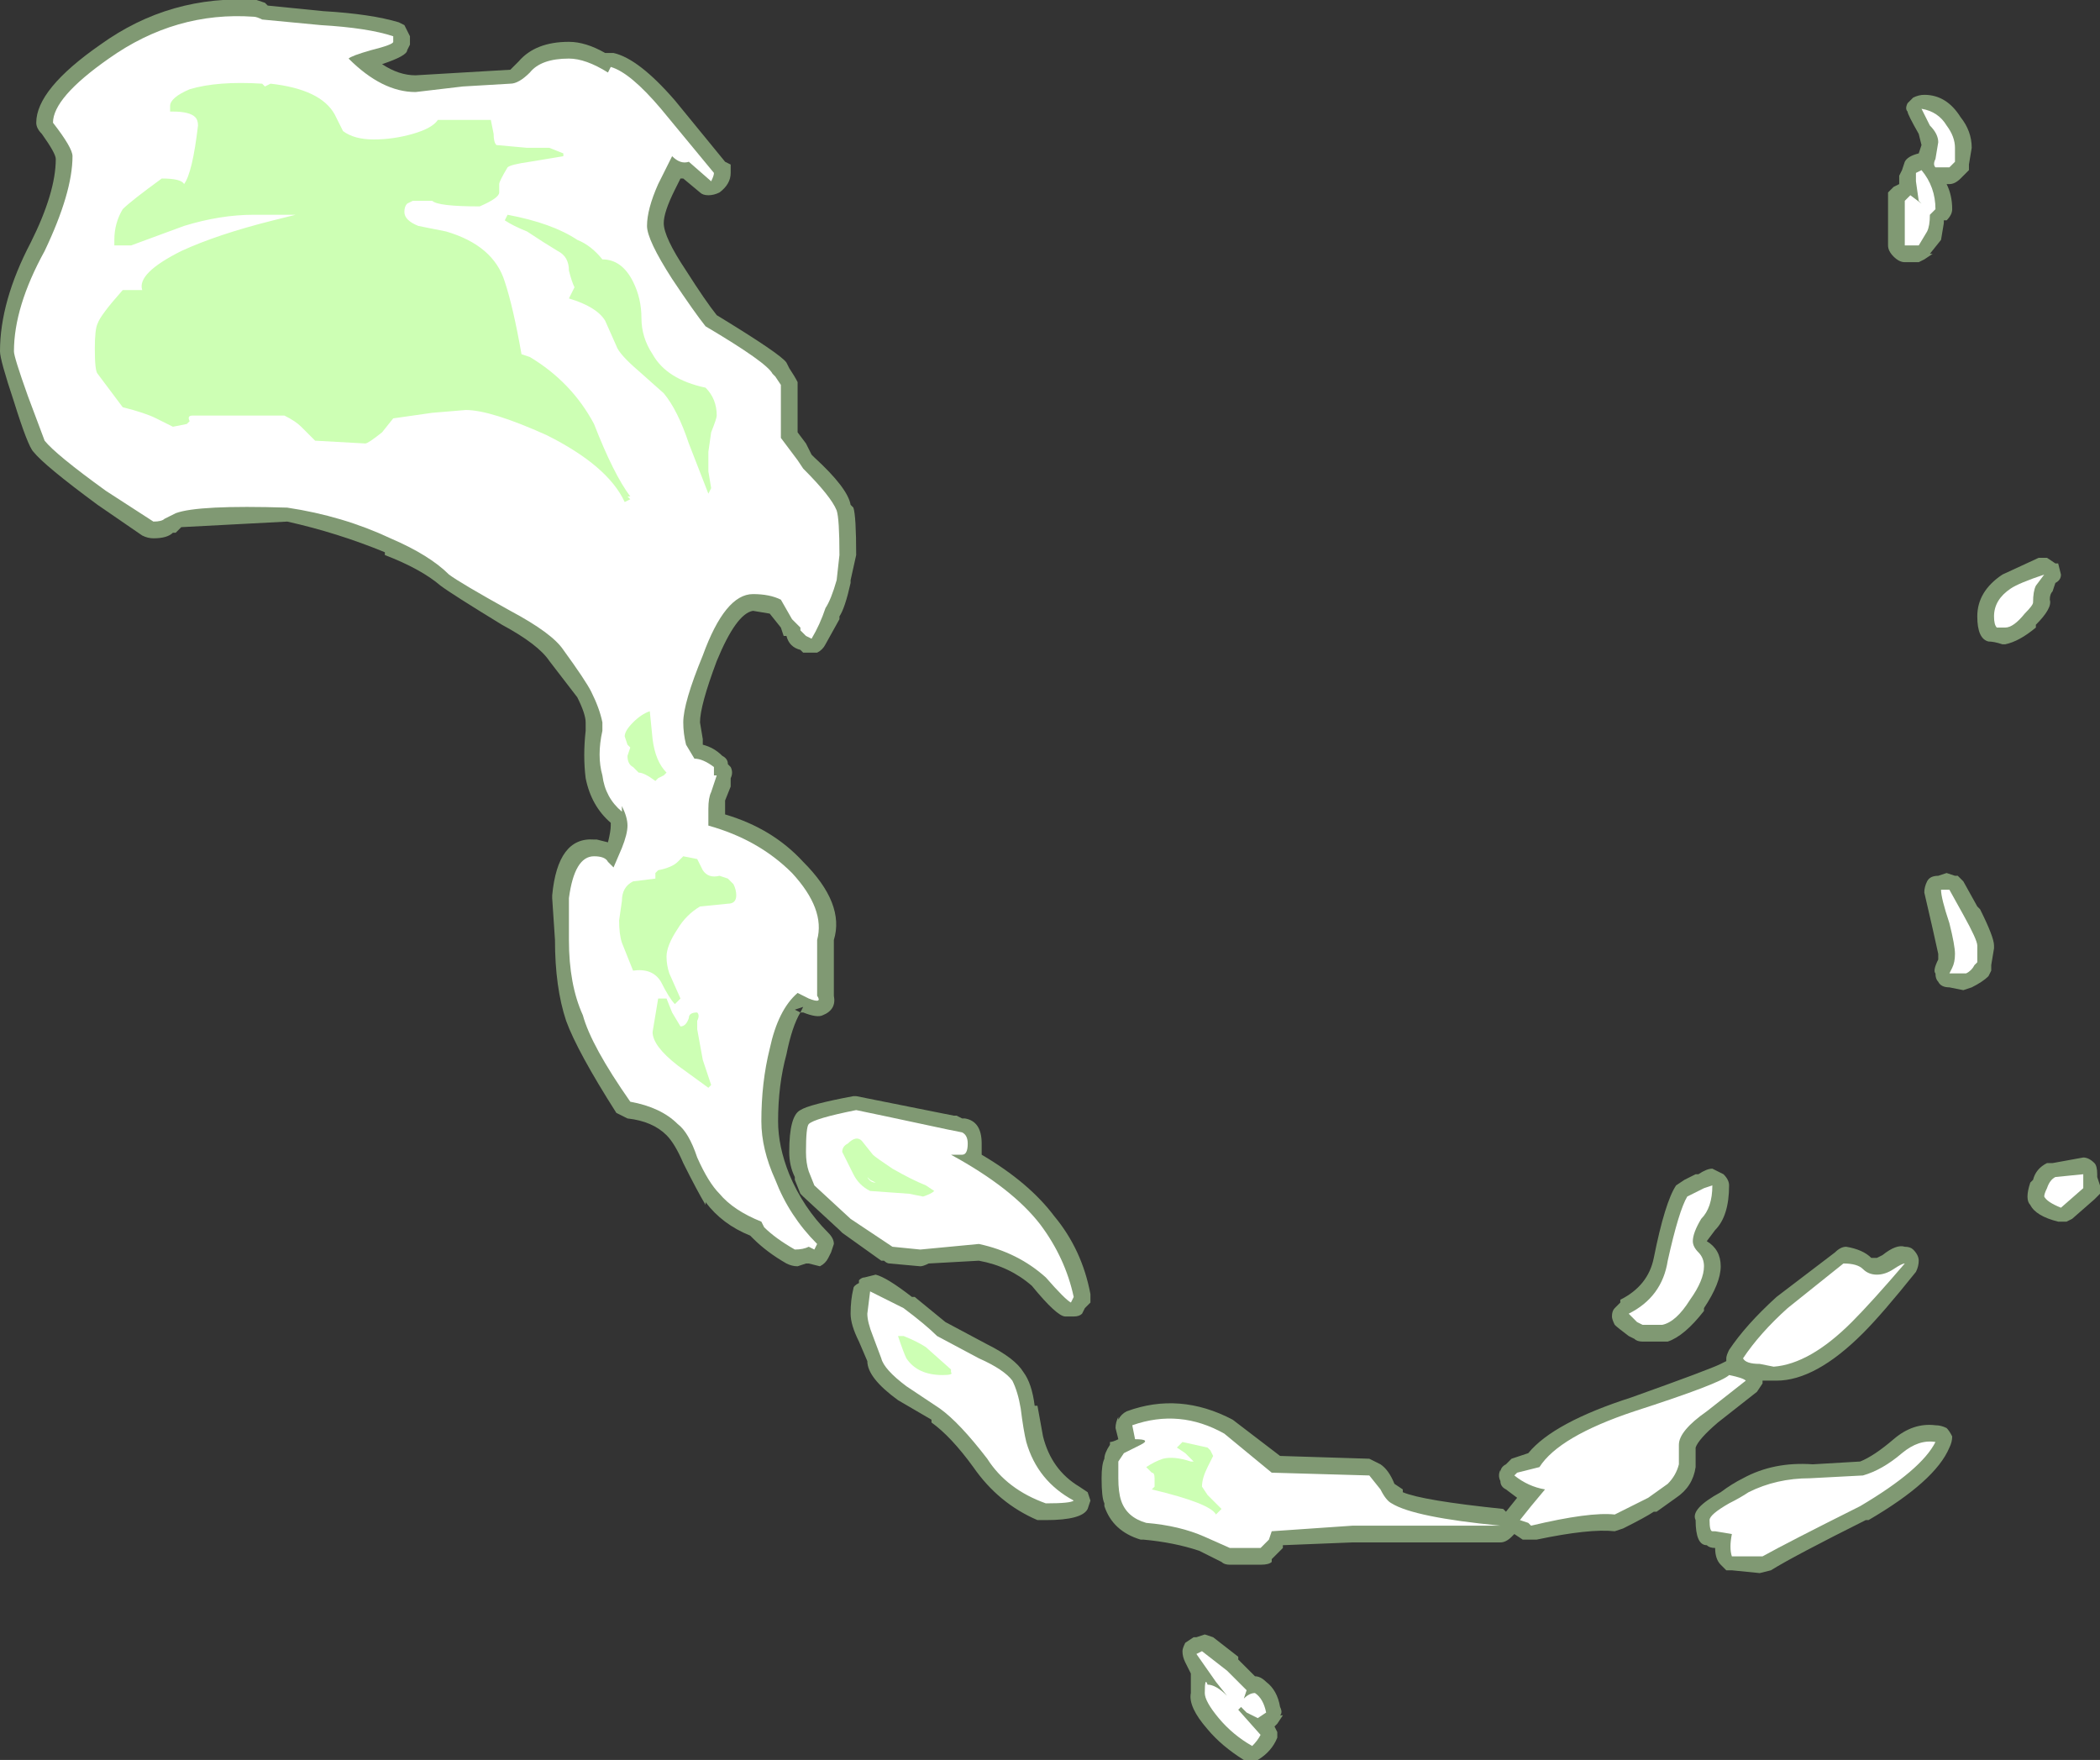 <?xml version="1.0" encoding="UTF-8" standalone="no"?>
<svg xmlns:ffdec="https://www.free-decompiler.com/flash" xmlns:xlink="http://www.w3.org/1999/xlink" ffdec:objectType="shape" height="31.55px" width="37.65px" xmlns="http://www.w3.org/2000/svg">
  <rect width="100%" height="100%" fill="#333333" stroke="none"/>
  <g transform="matrix(1.0, 0.0, 0.0, 1.0, 14.9, 31.0)">
    <path d="M20.45 -28.35 L20.4 -28.05 20.4 -27.95 20.25 -27.8 Q20.15 -27.7 20.05 -27.7 L20.0 -27.7 Q20.1 -27.5 20.1 -27.25 20.1 -27.15 20.0 -27.05 L19.95 -27.0 19.9 -26.7 19.7 -26.45 19.75 -26.45 19.6 -26.35 19.5 -26.3 19.25 -26.3 Q19.15 -26.3 19.05 -26.4 18.95 -26.5 18.95 -26.6 L18.95 -27.4 Q18.95 -27.45 18.95 -27.55 L19.05 -27.65 19.15 -27.7 19.15 -27.85 19.2 -27.95 19.25 -28.1 Q19.3 -28.2 19.5 -28.25 L19.55 -28.4 19.5 -28.6 Q19.3 -28.95 19.3 -29.0 19.25 -29.05 19.3 -29.15 L19.4 -29.25 Q19.5 -29.3 19.6 -29.3 20.0 -29.3 20.25 -28.9 20.45 -28.65 20.45 -28.35 M19.95 -27.0 L20.0 -27.05 19.95 -27.05 19.95 -27.0 M21.8 -21.0 L21.95 -20.9 22.0 -20.9 22.05 -20.7 Q22.05 -20.6 21.95 -20.55 L21.9 -20.4 Q21.85 -20.35 21.85 -20.25 21.9 -20.1 21.6 -19.8 L21.6 -19.75 Q21.3 -19.5 21.05 -19.45 L21.0 -19.45 Q20.85 -19.5 20.75 -19.5 20.55 -19.55 20.55 -19.95 20.55 -20.4 21.0 -20.7 L21.65 -21.0 21.8 -21.0 M19.65 -15.2 Q19.7 -15.3 19.85 -15.3 L20.0 -15.35 20.15 -15.3 20.2 -15.3 20.3 -15.2 20.55 -14.75 20.6 -14.7 Q20.85 -14.2 20.85 -14.05 L20.85 -14.0 20.8 -13.7 20.8 -13.6 20.75 -13.5 Q20.65 -13.4 20.45 -13.3 L20.3 -13.25 20.05 -13.3 Q19.9 -13.3 19.85 -13.4 19.8 -13.45 19.8 -13.55 19.75 -13.6 19.85 -13.8 L19.85 -13.9 19.75 -14.35 19.6 -15.0 Q19.6 -15.1 19.65 -15.2 M0.4 -21.9 Q0.45 -21.75 0.45 -21.05 L0.35 -20.6 0.35 -20.55 Q0.25 -20.1 0.15 -19.95 L0.15 -19.9 -0.1 -19.45 Q-0.15 -19.35 -0.25 -19.3 L-0.5 -19.3 -0.55 -19.35 Q-0.75 -19.4 -0.8 -19.6 L-0.85 -19.6 -0.9 -19.75 -1.1 -20.0 -1.4 -20.05 Q-1.7 -20.0 -2.05 -19.15 -2.35 -18.35 -2.35 -18.05 L-2.3 -17.75 -2.3 -17.65 Q-2.1 -17.6 -1.95 -17.45 -1.85 -17.4 -1.85 -17.3 L-1.8 -17.25 Q-1.75 -17.15 -1.8 -17.05 L-1.8 -16.9 -1.9 -16.65 -1.9 -16.4 Q-1.05 -16.15 -0.5 -15.55 0.25 -14.8 0.05 -14.15 L0.05 -13.15 Q0.1 -12.9 -0.15 -12.8 -0.25 -12.75 -0.5 -12.85 L-0.55 -12.85 Q-0.7 -12.6 -0.8 -12.1 -0.95 -11.55 -0.95 -10.9 -0.95 -10.45 -0.75 -9.95 -0.5 -9.35 -0.05 -8.9 0.05 -8.8 0.05 -8.7 L0.0 -8.55 -0.05 -8.45 Q-0.1 -8.35 -0.2 -8.3 L-0.4 -8.35 -0.45 -8.35 -0.6 -8.3 Q-0.7 -8.3 -0.8 -8.35 -1.15 -8.55 -1.4 -8.8 L-1.45 -8.85 Q-1.95 -9.05 -2.25 -9.45 L-2.25 -9.4 Q-2.4 -9.65 -2.65 -10.15 -2.8 -10.5 -2.95 -10.65 -3.2 -10.9 -3.65 -10.95 L-3.85 -11.05 Q-4.55 -12.15 -4.75 -12.7 -4.95 -13.3 -4.95 -14.15 L-5.0 -14.9 -5.0 -14.95 Q-4.9 -16.0 -4.25 -15.95 L-4.2 -15.95 -4.0 -15.9 Q-3.95 -16.1 -3.95 -16.2 L-3.95 -16.25 Q-4.3 -16.55 -4.4 -17.05 -4.45 -17.45 -4.4 -17.9 L-4.4 -18.05 Q-4.4 -18.2 -4.55 -18.5 L-5.05 -19.15 Q-5.25 -19.45 -5.9 -19.8 -6.8 -20.35 -7.0 -20.5 -7.35 -20.8 -8.0 -21.05 L-8.0 -21.1 Q-8.85 -21.45 -9.75 -21.65 L-11.65 -21.55 -11.75 -21.45 -11.8 -21.45 Q-11.9 -21.35 -12.15 -21.35 -12.25 -21.35 -12.35 -21.4 L-13.15 -21.95 Q-14.1 -22.65 -14.3 -22.9 -14.4 -23.0 -14.65 -23.8 -14.9 -24.55 -14.9 -24.7 -14.9 -25.6 -14.35 -26.65 -13.9 -27.55 -13.9 -28.15 -13.9 -28.25 -14.15 -28.6 -14.25 -28.7 -14.25 -28.8 -14.25 -29.4 -13.1 -30.2 -11.85 -31.1 -10.3 -31.0 L-10.15 -30.95 -10.1 -30.9 -9.1 -30.8 Q-8.25 -30.75 -7.75 -30.6 L-7.65 -30.55 -7.55 -30.35 -7.55 -30.2 -7.6 -30.1 Q-7.6 -30.0 -8.05 -29.85 -7.75 -29.65 -7.45 -29.65 L-5.75 -29.75 -5.6 -29.9 Q-5.3 -30.25 -4.7 -30.25 -4.4 -30.25 -4.05 -30.05 L-3.9 -30.05 Q-3.45 -29.95 -2.8 -29.2 L-1.9 -28.1 -1.8 -28.05 -1.8 -27.9 Q-1.8 -27.7 -2.0 -27.55 -2.1 -27.5 -2.2 -27.5 -2.3 -27.5 -2.35 -27.55 L-2.65 -27.8 -2.7 -27.8 -2.8 -27.6 Q-3.0 -27.2 -3.0 -27.0 -3.0 -26.75 -2.6 -26.15 -2.25 -25.6 -2.05 -25.35 -0.9 -24.65 -0.8 -24.5 L-0.75 -24.4 Q-0.65 -24.25 -0.6 -24.15 L-0.6 -23.25 -0.45 -23.05 -0.35 -22.85 -0.3 -22.8 Q0.3 -22.25 0.35 -21.95 L0.4 -21.9 M0.45 -11.35 L2.2 -11.0 2.25 -11.0 2.35 -10.95 2.4 -10.95 Q2.7 -10.9 2.7 -10.5 L2.7 -10.3 Q3.55 -9.8 4.0 -9.2 4.5 -8.6 4.65 -7.8 L4.65 -7.65 4.55 -7.55 4.5 -7.45 Q4.45 -7.4 4.35 -7.4 L4.2 -7.4 Q4.05 -7.4 3.6 -7.95 3.2 -8.3 2.65 -8.4 L1.75 -8.35 Q1.65 -8.3 1.6 -8.3 L1.05 -8.35 Q1.0 -8.35 0.95 -8.4 L0.9 -8.4 0.2 -8.9 0.15 -8.95 -0.5 -9.55 -0.55 -9.6 -0.65 -9.85 -0.65 -9.9 Q-0.75 -10.1 -0.75 -10.35 -0.75 -11.0 -0.55 -11.1 -0.4 -11.2 0.4 -11.35 L0.45 -11.35 M0.6 -8.1 L0.8 -8.15 Q1.0 -8.1 1.45 -7.75 L1.5 -7.75 2.05 -7.3 2.8 -6.9 Q3.3 -6.65 3.45 -6.4 3.6 -6.2 3.65 -5.8 L3.7 -5.8 3.8 -5.25 Q3.95 -4.65 4.45 -4.35 L4.6 -4.25 4.65 -4.1 4.6 -3.95 Q4.5 -3.75 3.85 -3.75 L3.7 -3.75 Q3.0 -4.05 2.55 -4.7 2.15 -5.25 1.8 -5.5 L1.8 -5.55 1.2 -5.9 Q0.65 -6.3 0.65 -6.6 L0.5 -6.95 Q0.35 -7.25 0.35 -7.45 0.35 -7.7 0.4 -7.9 0.4 -7.95 0.5 -8.0 L0.5 -8.05 Q0.55 -8.1 0.6 -8.1 M5.3 -5.7 Q6.25 -6.05 7.2 -5.55 L8.05 -4.9 9.65 -4.85 Q9.75 -4.8 9.85 -4.75 10.0 -4.65 10.1 -4.4 L10.25 -4.3 10.25 -4.25 Q10.6 -4.1 12.05 -3.95 L12.1 -3.9 12.3 -4.15 12.1 -4.3 Q12.0 -4.35 12.0 -4.45 11.95 -4.55 12.0 -4.65 L12.0 -4.6 Q12.0 -4.7 12.1 -4.75 L12.2 -4.85 12.5 -4.95 Q12.95 -5.5 14.35 -5.95 15.75 -6.45 15.95 -6.55 L16.05 -6.6 16.05 -6.65 Q16.05 -6.7 16.1 -6.8 16.4 -7.25 16.95 -7.75 L18.0 -8.55 Q18.1 -8.65 18.2 -8.65 18.5 -8.6 18.65 -8.45 L18.75 -8.45 18.85 -8.5 Q19.1 -8.7 19.25 -8.65 19.35 -8.65 19.4 -8.6 19.5 -8.5 19.5 -8.4 19.5 -8.3 19.45 -8.2 18.85 -7.45 18.5 -7.1 17.65 -6.25 16.95 -6.25 L16.7 -6.25 16.7 -6.2 16.6 -6.05 15.9 -5.5 Q15.55 -5.2 15.5 -5.05 L15.5 -4.7 Q15.45 -4.35 15.15 -4.15 L14.8 -3.9 14.75 -3.9 Q14.6 -3.8 14.2 -3.6 L14.05 -3.55 Q13.6 -3.6 12.65 -3.4 L12.4 -3.4 12.25 -3.5 12.2 -3.45 Q12.1 -3.35 12.0 -3.35 L9.35 -3.35 8.1 -3.3 8.1 -3.25 7.9 -3.05 7.9 -3.0 Q7.85 -2.95 7.7 -2.95 L7.15 -2.95 Q7.05 -2.95 7.0 -3.0 L6.6 -3.2 Q6.15 -3.35 5.6 -3.4 L5.55 -3.4 Q5.05 -3.55 4.9 -4.0 L4.9 -4.05 Q4.85 -4.15 4.85 -4.5 4.85 -4.75 4.9 -4.85 4.9 -4.95 5.0 -5.1 L5.0 -5.15 Q5.05 -5.15 5.15 -5.2 L5.1 -5.4 Q5.1 -5.5 5.15 -5.6 L5.15 -5.55 Q5.2 -5.65 5.3 -5.7 M6.55 -1.65 L6.7 -1.7 6.85 -1.65 7.3 -1.3 7.3 -1.25 7.6 -0.95 Q7.7 -0.95 7.8 -0.85 8.0 -0.7 8.05 -0.4 8.1 -0.3 8.05 -0.25 L8.1 -0.25 8.0 -0.1 7.95 -0.05 8.0 0.05 8.0 0.15 Q7.9 0.4 7.65 0.55 L7.4 0.55 Q7.0 0.3 6.75 0.0 6.4 -0.4 6.45 -0.65 L6.45 -1.0 6.35 -1.2 Q6.3 -1.3 6.3 -1.4 6.3 -1.45 6.35 -1.55 L6.5 -1.65 6.55 -1.65 M22.7 -9.95 L22.7 -9.9 22.75 -9.75 22.75 -9.6 22.65 -9.5 22.25 -9.15 22.15 -9.1 22.0 -9.1 Q21.6 -9.2 21.5 -9.4 21.45 -9.45 21.45 -9.55 21.45 -9.65 21.5 -9.8 L21.55 -9.85 Q21.6 -10.05 21.8 -10.15 L21.9 -10.15 22.45 -10.25 Q22.55 -10.25 22.65 -10.15 22.7 -10.1 22.7 -9.95 M14.15 -7.7 Q14.65 -7.95 14.75 -8.45 14.95 -9.45 15.15 -9.75 L15.3 -9.85 15.5 -9.95 15.55 -9.95 Q15.7 -10.05 15.8 -10.05 15.9 -10.0 16.0 -9.95 16.1 -9.85 16.1 -9.75 16.1 -9.2 15.85 -8.95 L15.7 -8.75 Q15.95 -8.6 15.95 -8.3 15.95 -8.0 15.65 -7.55 L15.65 -7.5 Q15.3 -7.05 15.0 -6.95 L14.55 -6.95 Q14.45 -6.95 14.4 -7.0 L14.3 -7.05 Q14.1 -7.2 14.05 -7.25 14.0 -7.35 14.0 -7.4 14.0 -7.5 14.05 -7.55 L14.15 -7.65 14.15 -7.7 M16.35 -4.5 Q16.9 -4.8 17.6 -4.75 L18.45 -4.8 Q18.7 -4.9 19.05 -5.2 19.4 -5.5 19.8 -5.45 19.9 -5.45 20.0 -5.4 20.05 -5.35 20.1 -5.25 20.1 -5.15 20.05 -5.05 19.8 -4.45 18.6 -3.75 L18.55 -3.75 Q17.25 -3.1 16.85 -2.85 L16.65 -2.8 16.15 -2.85 16.05 -2.85 15.95 -2.95 Q15.85 -3.05 15.85 -3.25 15.75 -3.25 15.7 -3.3 15.5 -3.3 15.5 -3.75 15.4 -3.95 15.95 -4.25 16.15 -4.4 16.35 -4.5 M-0.55 -12.85 L-0.55 -12.85 -0.5 -12.95 -0.65 -12.9 -0.55 -12.85" fill="#cdffb4" fill-opacity="0.502" fill-rule="evenodd" stroke="none"/>
    <path d="M19.7 -28.75 L19.55 -29.05 Q19.85 -29.0 20.0 -28.75 20.15 -28.55 20.15 -28.35 L20.15 -28.1 20.05 -28.0 19.8 -28.0 Q19.75 -28.05 19.8 -28.15 L19.85 -28.45 Q19.85 -28.6 19.7 -28.75 M19.45 -27.9 L19.55 -27.95 Q19.8 -27.65 19.8 -27.25 L19.7 -27.15 Q19.7 -26.95 19.65 -26.85 L19.5 -26.6 19.25 -26.6 19.25 -27.4 19.35 -27.5 19.55 -27.35 19.5 -27.4 19.45 -27.75 19.45 -27.9 M21.15 -20.45 Q21.3 -20.55 21.75 -20.7 L21.6 -20.5 Q21.55 -20.4 21.55 -20.2 21.55 -20.15 21.4 -20.0 21.2 -19.75 21.05 -19.75 L20.9 -19.75 Q20.85 -19.8 20.85 -19.95 20.85 -20.25 21.15 -20.45 M19.9 -15.05 L20.05 -15.05 20.3 -14.6 Q20.55 -14.15 20.55 -14.05 L20.55 -13.75 20.5 -13.7 Q20.45 -13.6 20.35 -13.55 L20.05 -13.55 20.1 -13.65 Q20.15 -13.75 20.15 -13.9 20.15 -14.05 20.05 -14.45 19.9 -14.9 19.9 -15.05 M0.1 -20.6 Q0.0 -20.25 -0.1 -20.1 -0.2 -19.8 -0.35 -19.55 L-0.45 -19.6 -0.55 -19.7 -0.55 -19.75 -0.7 -19.9 -0.9 -20.25 Q-1.1 -20.35 -1.4 -20.35 -1.9 -20.35 -2.3 -19.25 -2.65 -18.4 -2.65 -18.05 -2.65 -17.85 -2.6 -17.65 L-2.45 -17.4 Q-2.3 -17.4 -2.1 -17.25 L-2.1 -17.1 -2.05 -17.1 -2.15 -16.8 Q-2.2 -16.7 -2.2 -16.5 L-2.2 -16.2 Q-1.3 -15.95 -0.7 -15.35 -0.1 -14.7 -0.25 -14.15 L-0.25 -13.15 Q-0.15 -13.0 -0.4 -13.1 L-0.6 -13.2 Q-0.95 -12.9 -1.1 -12.2 -1.25 -11.6 -1.25 -10.9 -1.25 -10.4 -1.0 -9.85 -0.75 -9.2 -0.25 -8.7 L-0.3 -8.6 -0.4 -8.65 Q-0.5 -8.6 -0.65 -8.6 -1.0 -8.8 -1.2 -9.0 L-1.25 -9.1 Q-1.75 -9.3 -2.0 -9.6 -2.2 -9.8 -2.4 -10.25 -2.55 -10.7 -2.75 -10.85 -3.05 -11.15 -3.6 -11.25 -4.3 -12.25 -4.45 -12.8 -4.7 -13.35 -4.7 -14.15 L-4.7 -14.9 Q-4.6 -15.65 -4.25 -15.65 -4.05 -15.65 -4.0 -15.55 L-3.9 -15.45 -3.75 -15.8 Q-3.65 -16.05 -3.65 -16.2 -3.65 -16.35 -3.75 -16.55 L-3.75 -16.45 Q-4.05 -16.7 -4.1 -17.1 -4.2 -17.45 -4.1 -17.9 L-4.1 -18.05 Q-4.15 -18.3 -4.3 -18.6 -4.4 -18.8 -4.8 -19.35 -5.0 -19.65 -5.75 -20.05 -6.65 -20.55 -6.85 -20.7 -7.2 -21.05 -7.9 -21.35 -8.75 -21.75 -9.75 -21.9 -11.35 -21.95 -11.75 -21.8 L-11.95 -21.7 Q-12.0 -21.65 -12.15 -21.65 L-13.0 -22.2 Q-13.9 -22.85 -14.1 -23.1 L-14.4 -23.9 Q-14.65 -24.6 -14.65 -24.7 -14.65 -25.5 -14.1 -26.5 -13.6 -27.55 -13.6 -28.2 -13.6 -28.35 -13.95 -28.8 -13.95 -29.25 -12.95 -29.95 -11.75 -30.8 -10.35 -30.7 -10.3 -30.7 -10.2 -30.65 L-9.15 -30.55 Q-8.3 -30.5 -7.85 -30.35 L-7.85 -30.25 Q-7.85 -30.2 -8.25 -30.1 -8.6 -30.0 -8.65 -29.95 -8.05 -29.35 -7.45 -29.35 L-6.6 -29.45 -5.75 -29.5 Q-5.6 -29.5 -5.4 -29.7 -5.2 -29.95 -4.7 -29.95 -4.4 -29.95 -4.0 -29.7 L-3.95 -29.8 Q-3.6 -29.7 -3.05 -29.05 L-2.1 -27.9 Q-2.1 -27.85 -2.15 -27.75 L-2.55 -28.1 Q-2.7 -28.05 -2.85 -28.2 L-3.1 -27.7 Q-3.3 -27.25 -3.3 -26.95 -3.3 -26.7 -2.85 -26.0 -2.45 -25.4 -2.25 -25.15 -1.15 -24.5 -1.05 -24.3 L-1.0 -24.25 -0.9 -24.1 -0.9 -23.15 -0.6 -22.75 Q-0.6 -22.8 -0.6 -22.75 L-0.5 -22.6 Q0.0 -22.1 0.1 -21.85 0.15 -21.7 0.15 -21.05 L0.1 -20.6 M2.1 -10.75 L2.35 -10.7 Q2.45 -10.65 2.45 -10.5 2.45 -10.3 2.35 -10.3 L2.15 -10.3 Q3.25 -9.7 3.75 -9.05 4.2 -8.45 4.35 -7.75 L4.3 -7.65 Q4.2 -7.7 3.85 -8.1 3.35 -8.55 2.65 -8.7 L1.6 -8.6 1.1 -8.65 0.35 -9.15 -0.3 -9.75 -0.4 -10.0 Q-0.45 -10.15 -0.45 -10.35 -0.45 -10.8 -0.4 -10.85 -0.3 -10.95 0.45 -11.1 0.7 -11.05 2.1 -10.75 M1.3 -7.55 Q1.7 -7.25 1.9 -7.05 L2.65 -6.65 Q3.1 -6.45 3.25 -6.25 3.35 -6.05 3.4 -5.75 3.45 -5.35 3.5 -5.15 3.7 -4.45 4.35 -4.1 4.3 -4.05 3.85 -4.05 3.15 -4.3 2.8 -4.85 2.3 -5.5 1.95 -5.75 L1.35 -6.15 Q0.95 -6.45 0.9 -6.65 L0.75 -7.05 Q0.65 -7.3 0.65 -7.45 L0.7 -7.85 1.3 -7.55 M5.2 -4.1 Q5.15 -4.25 5.15 -4.5 L5.15 -4.8 5.25 -4.95 5.55 -5.1 Q5.75 -5.2 5.45 -5.2 L5.4 -5.45 Q6.25 -5.75 7.05 -5.3 L7.9 -4.6 9.65 -4.55 9.85 -4.3 Q9.95 -4.1 10.05 -4.05 10.45 -3.8 12.0 -3.65 L9.35 -3.65 7.9 -3.55 7.85 -3.4 7.7 -3.25 7.15 -3.25 6.7 -3.45 Q6.25 -3.65 5.65 -3.7 5.3 -3.8 5.2 -4.1 M7.1 -1.05 L7.45 -0.7 7.4 -0.55 Q7.5 -0.65 7.6 -0.65 7.75 -0.55 7.8 -0.3 L7.65 -0.2 Q7.55 -0.25 7.45 -0.3 L7.35 -0.4 7.3 -0.35 7.7 0.1 Q7.65 0.2 7.55 0.3 7.2 0.1 6.95 -0.2 6.7 -0.5 6.7 -0.65 6.7 -0.95 6.75 -0.8 6.9 -0.8 7.1 -0.6 L6.9 -0.85 6.55 -1.35 6.65 -1.4 7.1 -1.05 M19.25 -8.35 Q18.65 -7.65 18.3 -7.3 17.55 -6.55 16.9 -6.5 L16.65 -6.55 Q16.4 -6.55 16.35 -6.65 16.65 -7.1 17.15 -7.55 L18.15 -8.35 Q18.4 -8.35 18.5 -8.25 18.6 -8.15 18.75 -8.15 18.9 -8.15 19.05 -8.25 19.2 -8.35 19.25 -8.35 M22.45 -9.7 L22.05 -9.35 Q21.8 -9.45 21.75 -9.55 21.75 -9.6 21.8 -9.7 21.85 -9.85 21.95 -9.9 L22.45 -9.95 22.45 -9.7 M14.3 -7.45 Q14.9 -7.75 15.0 -8.4 15.2 -9.3 15.35 -9.55 L15.65 -9.7 15.8 -9.75 Q15.8 -9.35 15.6 -9.15 15.45 -8.9 15.45 -8.75 15.45 -8.65 15.55 -8.55 15.65 -8.45 15.65 -8.3 15.65 -8.05 15.4 -7.7 15.15 -7.3 14.9 -7.25 L14.55 -7.25 14.45 -7.3 14.3 -7.45 M16.4 -6.25 L15.7 -5.7 Q15.2 -5.35 15.2 -5.1 L15.2 -4.75 Q15.15 -4.55 15.0 -4.4 L14.65 -4.15 Q14.45 -4.05 14.05 -3.85 13.6 -3.9 12.55 -3.65 L12.5 -3.7 12.35 -3.75 12.55 -4.0 12.8 -4.3 Q12.5 -4.35 12.25 -4.55 L12.3 -4.6 12.7 -4.7 Q13.05 -5.25 14.4 -5.7 15.95 -6.2 16.1 -6.35 16.35 -6.3 16.4 -6.25 M15.75 -3.75 Q15.75 -3.85 16.1 -4.05 16.3 -4.15 16.45 -4.25 16.95 -4.5 17.55 -4.5 L18.5 -4.55 Q18.85 -4.65 19.2 -4.95 19.5 -5.2 19.8 -5.15 19.55 -4.65 18.45 -4.0 17.15 -3.35 16.7 -3.1 L16.15 -3.1 Q16.1 -3.25 16.15 -3.5 L15.85 -3.55 15.8 -3.55 Q15.75 -3.55 15.75 -3.75" fill="#ffffff" fill-rule="evenodd" stroke="none"/>
    <path d="M1.85 -9.65 Q1.8 -9.6 1.65 -9.55 L1.4 -9.6 0.7 -9.65 Q0.5 -9.75 0.4 -9.95 L0.2 -10.35 Q0.2 -10.45 0.3 -10.5 0.45 -10.65 0.55 -10.55 L0.75 -10.3 Q0.8 -10.25 1.1 -10.05 1.45 -9.85 1.7 -9.75 L1.85 -9.65 M0.8 -9.8 L0.7 -9.85 0.65 -9.9 Q0.7 -9.8 0.8 -9.8 M5.65 -4.7 Q5.8 -4.8 5.95 -4.85 6.15 -4.9 6.45 -4.8 L6.5 -4.8 6.35 -4.95 6.2 -5.05 6.3 -5.15 6.75 -5.05 6.8 -5.0 6.85 -4.9 6.75 -4.7 Q6.65 -4.5 6.65 -4.35 L6.75 -4.2 7.0 -3.95 6.9 -3.85 Q6.8 -4.05 5.75 -4.3 L5.8 -4.35 5.8 -4.5 Q5.8 -4.6 5.75 -4.6 L5.65 -4.7 M1.7 -6.85 L2.15 -6.45 2.15 -6.4 Q2.2 -6.35 2.0 -6.35 1.55 -6.35 1.35 -6.65 1.3 -6.75 1.2 -7.05 L1.3 -7.05 Q1.55 -6.95 1.7 -6.85 M-11.85 -29.0 L-11.85 -29.1 Q-11.85 -29.25 -11.5 -29.4 -11.0 -29.55 -10.2 -29.5 L-10.15 -29.45 -10.05 -29.5 Q-9.15 -29.4 -8.9 -28.95 L-8.75 -28.65 Q-8.55 -28.5 -8.2 -28.5 -7.85 -28.5 -7.5 -28.6 -7.15 -28.7 -7.05 -28.85 L-6.1 -28.85 -6.05 -28.6 Q-6.05 -28.45 -6.0 -28.4 L-5.45 -28.35 -5.05 -28.35 -4.8 -28.25 -4.8 -28.2 -5.4 -28.1 Q-5.75 -28.05 -5.8 -28.0 -5.95 -27.75 -5.95 -27.7 L-5.95 -27.55 Q-5.95 -27.45 -6.3 -27.3 -7.05 -27.3 -7.15 -27.4 L-7.5 -27.4 -7.6 -27.35 Q-7.65 -27.3 -7.65 -27.2 -7.65 -27.05 -7.4 -26.95 L-6.9 -26.85 Q-6.05 -26.6 -5.85 -25.95 -5.7 -25.5 -5.55 -24.65 L-5.4 -24.6 Q-4.65 -24.15 -4.25 -23.4 -3.9 -22.5 -3.6 -22.1 L-3.65 -22.1 -3.6 -22.05 -3.7 -22.0 Q-4.0 -22.65 -5.1 -23.2 -6.1 -23.65 -6.55 -23.65 L-7.15 -23.6 -7.85 -23.5 -8.05 -23.25 Q-8.3 -23.05 -8.35 -23.05 L-9.25 -23.1 -9.5 -23.35 Q-9.6 -23.45 -9.8 -23.55 L-11.45 -23.55 Q-11.55 -23.55 -11.5 -23.45 L-11.55 -23.4 -11.8 -23.35 -12.1 -23.5 Q-12.3 -23.6 -12.7 -23.7 L-13.15 -24.3 Q-13.2 -24.35 -13.2 -24.75 -13.2 -25.1 -13.15 -25.2 -13.1 -25.35 -12.7 -25.8 L-12.35 -25.8 Q-12.45 -26.1 -11.65 -26.5 -11.0 -26.8 -10.0 -27.05 L-9.6 -27.15 -10.35 -27.15 Q-10.95 -27.15 -11.6 -26.95 L-12.55 -26.6 -12.85 -26.6 -12.85 -26.7 Q-12.85 -27.0 -12.7 -27.25 -12.55 -27.4 -12.0 -27.8 -11.65 -27.8 -11.6 -27.7 -11.45 -27.9 -11.35 -28.75 -11.35 -28.85 -11.4 -28.9 -11.5 -29.0 -11.8 -29.0 L-11.85 -29.0 M-4.55 -26.7 Q-4.3 -26.6 -4.1 -26.35 -3.75 -26.35 -3.55 -25.95 -3.4 -25.65 -3.4 -25.3 -3.4 -24.95 -3.2 -24.65 -2.95 -24.2 -2.25 -24.05 -2.05 -23.85 -2.05 -23.55 -2.05 -23.5 -2.15 -23.25 L-2.2 -22.9 -2.2 -22.55 -2.15 -22.25 -2.2 -22.15 -2.55 -23.05 Q-2.75 -23.65 -3.0 -23.95 L-3.45 -24.35 Q-3.8 -24.65 -3.85 -24.8 L-4.05 -25.25 Q-4.2 -25.5 -4.7 -25.65 L-4.6 -25.85 Q-4.65 -25.95 -4.7 -26.15 -4.7 -26.4 -4.9 -26.5 -5.15 -26.65 -5.45 -26.85 -5.7 -26.95 -5.85 -27.05 L-5.8 -27.15 Q-5.0 -27.0 -4.55 -26.7 M-3.2 -17.75 Q-3.15 -17.35 -2.95 -17.15 L-3.0 -17.1 -3.1 -17.05 -3.15 -17.0 Q-3.35 -17.15 -3.45 -17.15 L-3.55 -17.25 Q-3.65 -17.3 -3.65 -17.45 L-3.6 -17.6 -3.65 -17.65 -3.7 -17.8 Q-3.7 -17.9 -3.55 -18.05 -3.4 -18.2 -3.25 -18.25 L-3.2 -17.75 M-3.75 -14.85 Q-3.75 -15.1 -3.55 -15.2 L-3.15 -15.25 -3.15 -15.35 -3.1 -15.4 Q-2.85 -15.45 -2.75 -15.55 L-2.65 -15.65 -2.4 -15.6 -2.3 -15.4 Q-2.2 -15.25 -2.0 -15.3 L-1.85 -15.25 -1.75 -15.15 Q-1.7 -15.05 -1.7 -14.95 -1.7 -14.8 -1.85 -14.8 L-2.35 -14.75 Q-2.6 -14.6 -2.75 -14.35 -2.95 -14.05 -2.95 -13.85 -2.95 -13.7 -2.9 -13.55 L-2.7 -13.1 -2.8 -13.0 Q-2.9 -13.1 -3.05 -13.4 -3.2 -13.65 -3.55 -13.6 L-3.75 -14.1 Q-3.8 -14.25 -3.8 -14.5 L-3.75 -14.85 M-2.4 -12.55 L-2.3 -12.0 -2.15 -11.55 -2.2 -11.5 -2.75 -11.9 Q-3.2 -12.25 -3.2 -12.5 L-3.1 -13.1 -2.95 -13.1 -2.85 -12.85 -2.7 -12.6 Q-2.6 -12.6 -2.55 -12.75 -2.55 -12.85 -2.4 -12.85 -2.35 -12.8 -2.4 -12.7 L-2.4 -12.55" fill="#cdffb4" fill-rule="evenodd" stroke="none"/>
  </g>
</svg>
